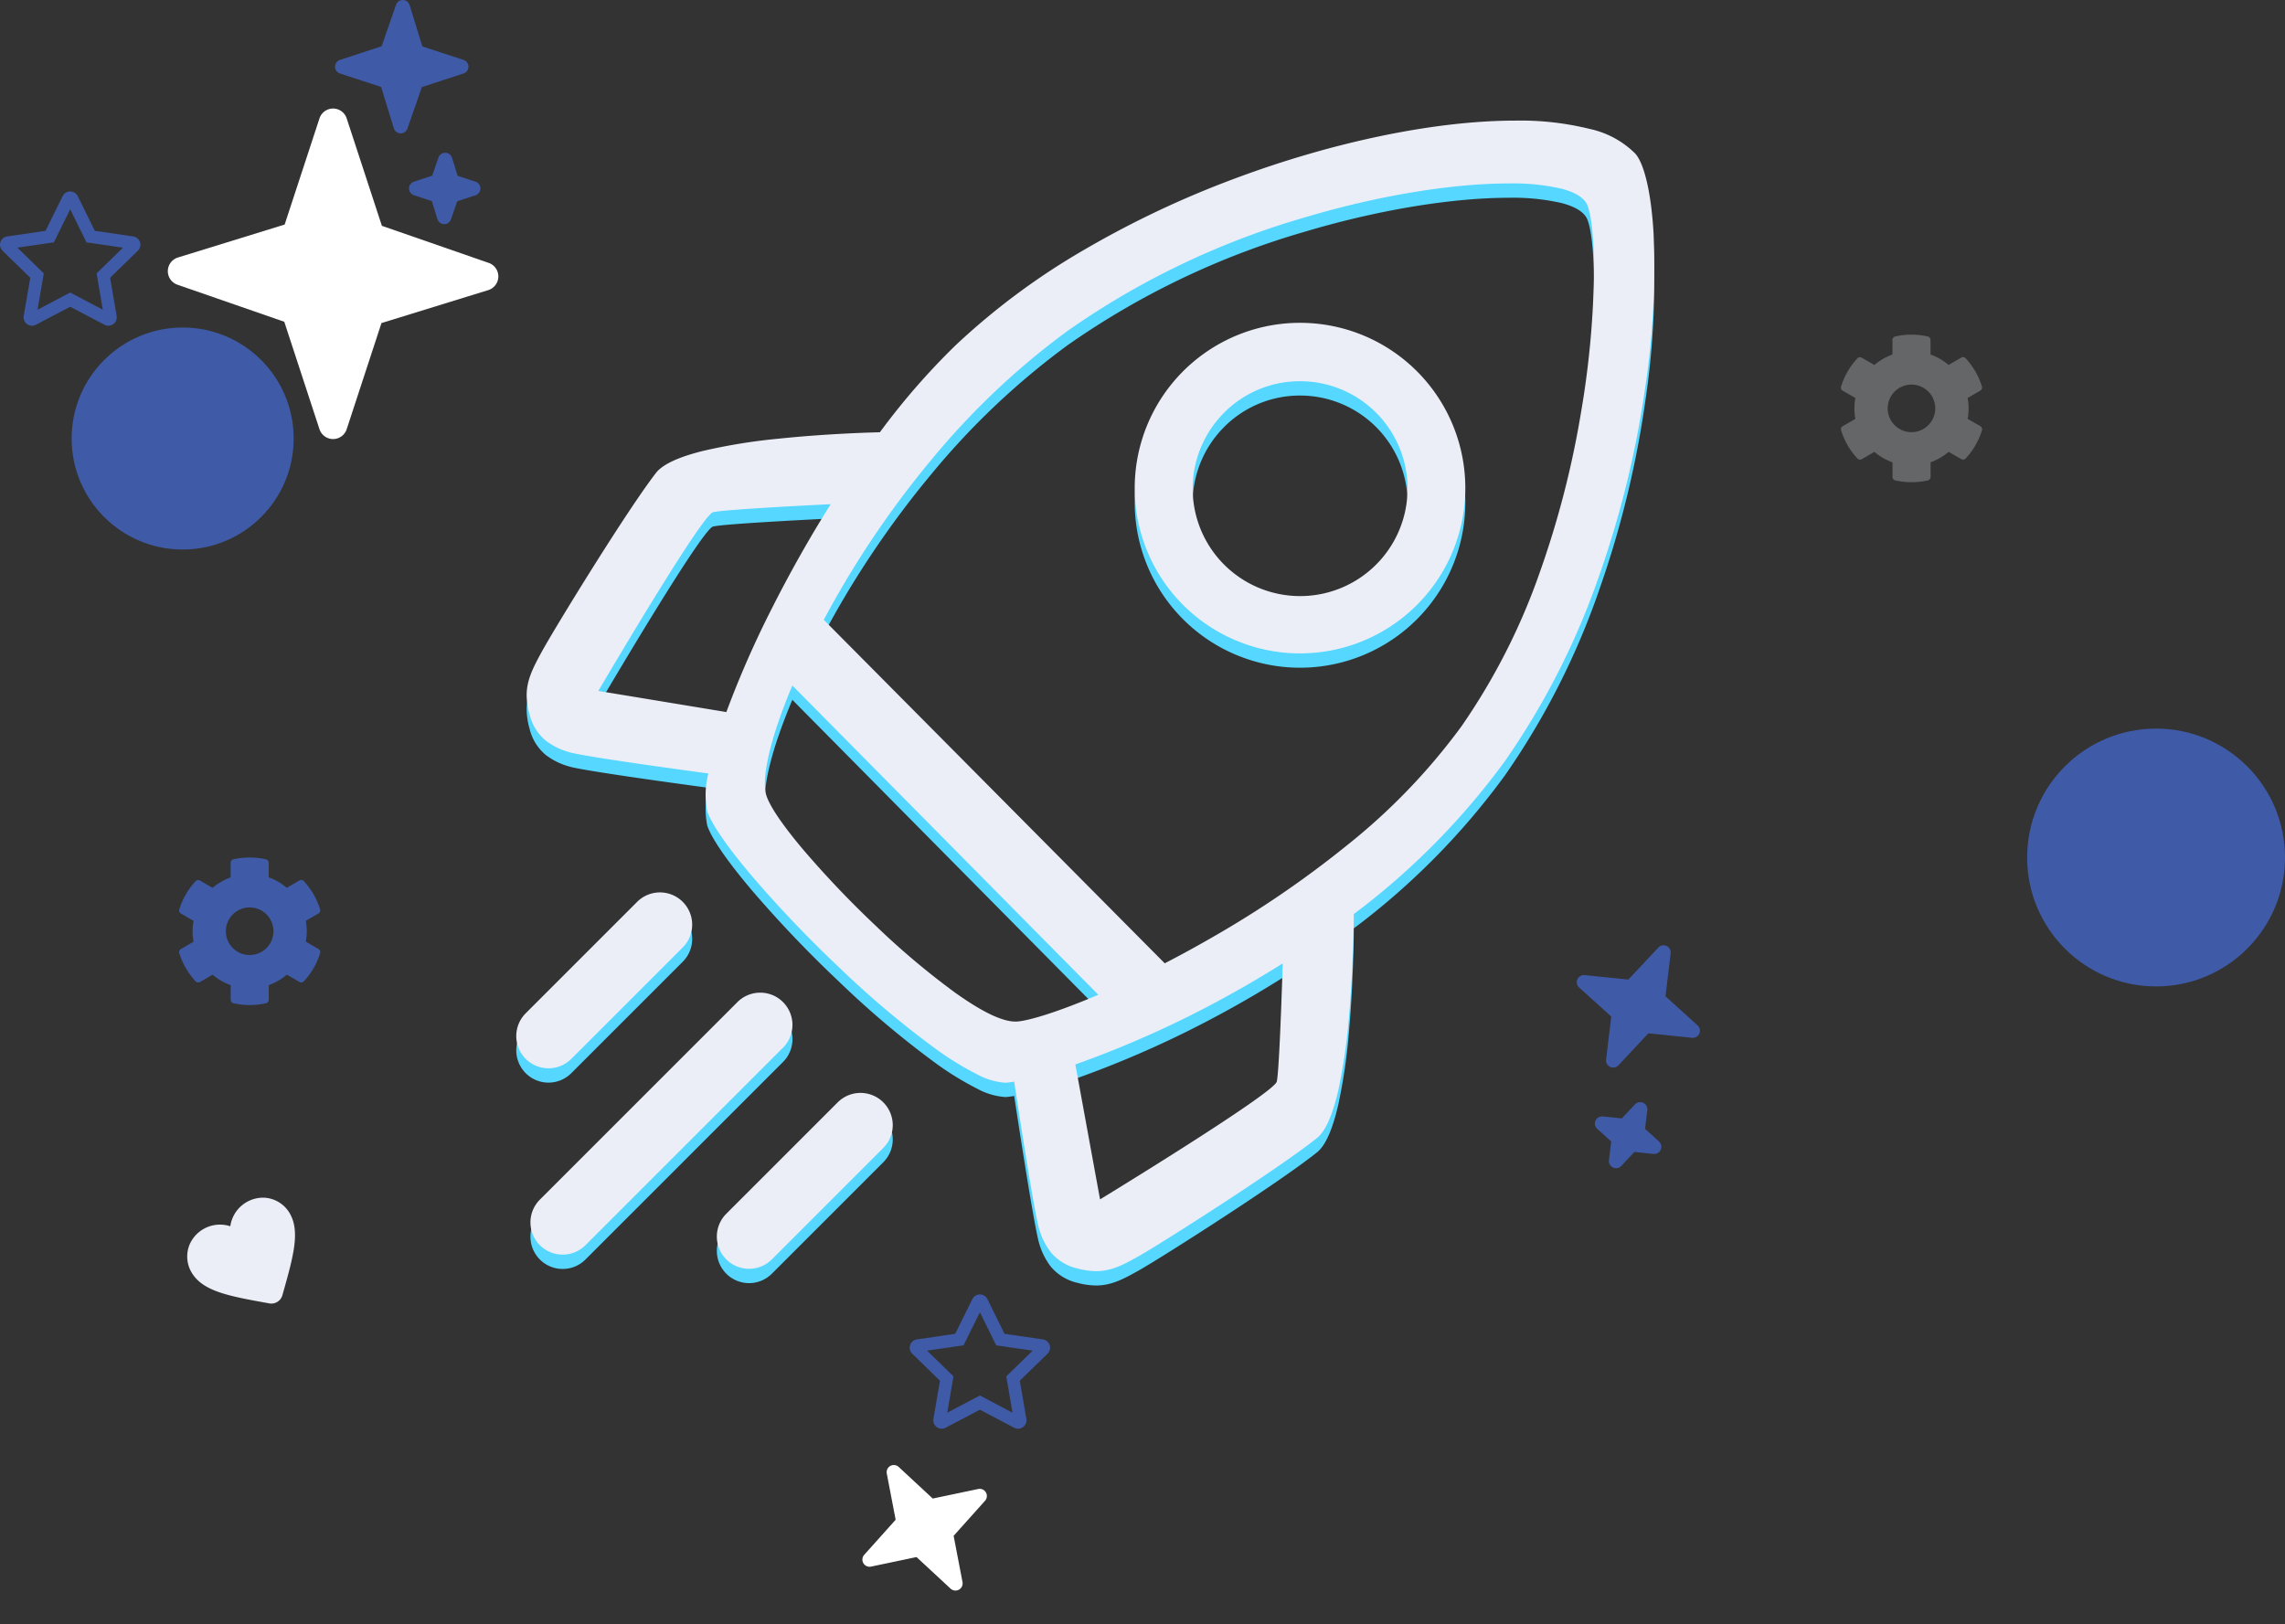 <svg xmlns="http://www.w3.org/2000/svg" width="319" height="226.804" viewBox="0 0 319 226.804">
  <rect x="0" y="0" width="319" height="226.804" fill="#333333" stroke="none"/>
  <g id="Group_1208" data-name="Group 1208" transform="translate(-536 -498.15)">
    <path id="Path_368" data-name="Path 368" d="M16.122,3.792A4.634,4.634,0,0,0,10,4.671a4.626,4.626,0,0,0-6.126-.88A4.376,4.376,0,0,0,2,7.222c-.112,3.1,2.639,5.59,6.837,9.4l.08.072a1.6,1.6,0,0,0,2.151-.008l.088-.08c4.2-3.807,6.941-6.294,6.837-9.4A4.373,4.373,0,0,0,16.122,3.792Z" transform="matrix(0.848, -0.53, 0.53, 0.848, 557.196, 670.702)" fill="#ebeef7"/>
    <circle id="Ellipse_162" data-name="Ellipse 162" cx="15.5" cy="15.5" r="15.5" transform="translate(546 543.877)" fill="#3f5aa6"/>
    <circle id="Ellipse_163" data-name="Ellipse 163" cx="18" cy="18" r="18" transform="translate(819 599.877)" fill="#3f5aa6"/>
    <path id="star-regular" d="M39.091,6.269l-5.351-.78L31.348.64a1.173,1.173,0,0,0-2.1,0L26.854,5.489l-5.351.78a1.173,1.173,0,0,0-.648,2l3.871,3.773-.916,5.329a1.171,1.171,0,0,0,1.7,1.234L30.3,16.089l4.787,2.516a1.172,1.172,0,0,0,1.7-1.234l-.916-5.329,3.871-3.773a1.173,1.173,0,0,0-.648-2Zm-5.109,5.157L34.85,16.5,30.3,14.1,25.744,16.5l.868-5.069L22.928,7.837l5.091-.74L30.3,2.482,32.575,7.1l5.091.74-3.685,3.589Z" transform="translate(642.5 678.89)" fill="#3f5aa6"/>
    <path id="star-regular-2" data-name="star-regular" d="M39.091,6.269l-5.351-.78L31.348.64a1.173,1.173,0,0,0-2.1,0L26.854,5.489l-5.351.78a1.173,1.173,0,0,0-.648,2l3.871,3.773-.916,5.329a1.171,1.171,0,0,0,1.7,1.234L30.3,16.089l4.787,2.516a1.172,1.172,0,0,0,1.7-1.234l-.916-5.329,3.871-3.773a1.173,1.173,0,0,0-.648-2Zm-5.109,5.157L34.85,16.5,30.3,14.1,25.744,16.5l.868-5.069L22.928,7.837l5.091-.74L30.3,2.482,32.575,7.1l5.091.74-3.685,3.589Z" transform="translate(515.5 524.89)" fill="#3f5aa6"/>
    <path id="Union_117" data-name="Union 117" d="M21.172,44.773l-4.914-15L1.345,24.6a2,2,0,0,1,.067-3.8l14.9-4.6L21.172,1.378a2,2,0,0,1,3.8,0l4.914,15L44.8,21.554a2,2,0,0,1-.066,3.8l-14.906,4.6L24.973,44.773a2,2,0,0,1-3.8,0Z" transform="translate(559.428 513.302)" fill="#fff"/>
    <path id="Union_119" data-name="Union 119" d="M9.622,19.765,7.576,13.519,1.369,11.365a1,1,0,0,1,.033-1.9L7.6,7.553,9.622,1.386a1,1,0,0,1,1.9,0l2.045,6.245,6.209,2.155a1,1,0,0,1-.033,1.9l-6.2,1.913-2.02,6.167a1,1,0,0,1-1.9,0Z" transform="translate(668.958 697.019) rotate(60)" fill="#fff"/>
    <path id="Union_121" data-name="Union 121" d="M5.622,10.868,4.79,8.327,2.263,7.45A1,1,0,0,1,2.3,5.55l2.508-.774.817-2.495a1,1,0,0,1,1.9,0l.832,2.542,2.526.877a1,1,0,0,1-.033,1.9L8.34,8.374l-.817,2.495a1,1,0,0,1-1.9,0Z" transform="translate(604.661 517.89) rotate(90)" fill="#3f5aa6"/>
    <path id="Union_123" data-name="Union 123" d="M8.622,18.2,6.717,12.383.933,10.375a1,1,0,0,1,.032-1.9L6.741,6.693,8.623.95a1,1,0,0,1,1.9,0l1.9,5.819,5.785,2.008a1,1,0,0,1-.033,1.9L12.4,12.458,10.523,18.2a1,1,0,0,1-1.9,0Z" transform="translate(601.661 497.89) rotate(90)" fill="#3f5aa6"/>
    <path id="Union_125" data-name="Union 125" d="M5.622,10.868,4.79,8.327,2.263,7.45A1,1,0,0,1,2.3,5.55l2.508-.774.817-2.495a1,1,0,0,1,1.9,0l.832,2.542,2.526.877a1,1,0,0,1-.033,1.9L8.34,8.374l-.817,2.495a1,1,0,0,1-1.9,0Z" transform="matrix(-0.407, 0.914, -0.914, -0.407, 771.981, 653.312)" fill="#3f5aa6"/>
    <path id="Union_127" data-name="Union 127" d="M8.622,18.2,6.717,12.383.933,10.375a1,1,0,0,1,.032-1.9L6.741,6.693,8.623.95a1,1,0,0,1,1.9,0l1.9,5.819,5.785,2.008a1,1,0,0,1-.033,1.9L12.4,12.458,10.523,18.2a1,1,0,0,1-1.9,0Z" transform="matrix(-0.407, 0.914, -0.914, -0.407, 777.375, 633.82)" fill="#3f5aa6"/>
    <path id="cog-solid" d="M38.106,20.871l-1.769-1.021a8,8,0,0,0,0-2.915l1.769-1.021a.5.5,0,0,0,.228-.581A10.341,10.341,0,0,0,36.064,11.4a.5.5,0,0,0-.614-.1L33.68,12.33a7.836,7.836,0,0,0-2.524-1.457V8.834a.5.5,0,0,0-.39-.486,10.438,10.438,0,0,0-4.534,0,.5.5,0,0,0-.39.486v2.043a8.083,8.083,0,0,0-2.524,1.457l-1.765-1.021a.493.493,0,0,0-.614.1,10.279,10.279,0,0,0-2.271,3.928.5.5,0,0,0,.228.581l1.769,1.021a8,8,0,0,0,0,2.915L18.9,20.875a.5.5,0,0,0-.228.581,10.341,10.341,0,0,0,2.271,3.928.5.5,0,0,0,.614.1l1.769-1.021a7.836,7.836,0,0,0,2.524,1.457v2.043a.5.5,0,0,0,.39.486,10.438,10.438,0,0,0,4.534,0,.5.5,0,0,0,.39-.486V25.915a8.083,8.083,0,0,0,2.524-1.457l1.769,1.021a.493.493,0,0,0,.614-.1,10.279,10.279,0,0,0,2.271-3.928A.513.513,0,0,0,38.106,20.871Zm-9.608.843a3.322,3.322,0,1,1,3.322-3.322A3.326,3.326,0,0,1,28.5,21.713Z" transform="translate(542.356 609.777)" fill="#3f5aa6"/>
    <path id="cog-solid-2" data-name="cog-solid" d="M38.106,20.871l-1.769-1.021a8,8,0,0,0,0-2.915l1.769-1.021a.5.5,0,0,0,.228-.581A10.341,10.341,0,0,0,36.064,11.4a.5.5,0,0,0-.614-.1L33.68,12.33a7.836,7.836,0,0,0-2.524-1.457V8.834a.5.5,0,0,0-.39-.486,10.438,10.438,0,0,0-4.534,0,.5.5,0,0,0-.39.486v2.043a8.083,8.083,0,0,0-2.524,1.457l-1.765-1.021a.493.493,0,0,0-.614.1,10.279,10.279,0,0,0-2.271,3.928.5.5,0,0,0,.228.581l1.769,1.021a8,8,0,0,0,0,2.915L18.9,20.875a.5.5,0,0,0-.228.581,10.341,10.341,0,0,0,2.271,3.928.5.5,0,0,0,.614.1l1.769-1.021a7.836,7.836,0,0,0,2.524,1.457v2.043a.5.5,0,0,0,.39.486,10.438,10.438,0,0,0,4.534,0,.5.5,0,0,0,.39-.486V25.915a8.083,8.083,0,0,0,2.524-1.457l1.769,1.021a.493.493,0,0,0,.614-.1,10.279,10.279,0,0,0,2.271-3.928A.513.513,0,0,0,38.106,20.871Zm-9.608.843a3.322,3.322,0,1,1,3.322-3.322A3.326,3.326,0,0,1,28.5,21.713Z" transform="translate(774.356 536.777)" fill="#ebeef7" opacity="0.273"/>
    <g id="viaje" transform="translate(-17077 -12358.123)">
      <path id="Union_145" data-name="Union 145" d="M80.935,160.277a6.847,6.847,0,0,1-3.7-2.221,9.671,9.671,0,0,1-1.631-3.175c-.714-2.118-3.418-20.022-3.521-20.7-.35.059-.67.1-.954.134a3.167,3.167,0,0,1-.327.016h0a9.629,9.629,0,0,1-3.9-1.173,42.294,42.294,0,0,1-5.84-3.6A130.684,130.684,0,0,1,47.713,118.3a167.376,167.376,0,0,1-12.355-12.957c-3.352-3.973-5.524-7.13-6.117-8.888a11.607,11.607,0,0,1,.151-5.3c-4.271-.576-17.653-2.408-19.474-2.986a9.65,9.65,0,0,1-3.2-1.575,6.854,6.854,0,0,1-2.286-3.661,10.346,10.346,0,0,1-.41-2.573c-.036-2.1.787-3.776,2.047-6.092,1.818-3.341,11.943-19.843,16.014-25.085C23,48,25.213,46.97,28.664,46.113a80.185,80.185,0,0,1,10.564-1.706c6.6-.694,12.893-.865,14.088-.892h.018a97.7,97.7,0,0,1,10.56-12.136A97.494,97.494,0,0,1,81.918,18a134.794,134.794,0,0,1,20.808-9.851C116.522,2.972,130.854,0,142.048,0a40.288,40.288,0,0,1,10.387,1.163A12.825,12.825,0,0,1,158.8,4.617c1.277,1.443,2.228,5.609,2.545,11.146a112.289,112.289,0,0,1-1.162,21.464,137.6,137.6,0,0,1-6.433,26.313A105.242,105.242,0,0,1,140.61,89.4a101.128,101.128,0,0,1-21.113,21.38c-.009,1.355-.078,7.54-.646,14.03a80,80,0,0,1-1.522,10.592c-.8,3.467-1.79,5.7-2.956,6.638-5.171,4.162-21.494,14.574-24.8,16.449-2.293,1.3-3.954,2.153-6.056,2.153A10.3,10.3,0,0,1,80.935,160.277Zm28.494-42.515c-2.9,1.824-5.678,3.43-8.239,4.819a142.478,142.478,0,0,1-20.568,9.2l3.447,18.841c.241-.147,24.286-14.823,24.671-16.446s.829-16.335.833-16.483Zm-70.3-33.709c-1.639,4.842-2.215,8.474-1.625,10.229.665,1.974,3.171,5.192,5.156,7.545a137.537,137.537,0,0,0,10.147,10.642A107.545,107.545,0,0,0,63.8,121.73c3.831,2.734,6.6,4.064,8.472,4.064a3.619,3.619,0,0,0,.362-.018c1.858-.194,5.611-1.406,10.038-3.24q.548-.227,1.157-.487L41.112,78.872C40.353,80.675,39.687,82.415,39.133,84.054Zm73.312-70.476a111.566,111.566,0,0,0-32.887,15.77,105.266,105.266,0,0,0-18.93,17.886A132.187,132.187,0,0,0,47.005,66.954Q46.23,68.327,45.5,69.7l47.6,47.959c2.073-1.07,4.312-2.284,6.684-3.654a142.148,142.148,0,0,0,18.771-12.829,86.657,86.657,0,0,0,15.961-16.591,89.324,89.324,0,0,0,10.961-21.563,129.866,129.866,0,0,0,5.735-22.254,125.879,125.879,0,0,0,1.8-18.5c.083-4.833-.248-8.72-.887-10.4-.394-1.036-1.607-1.828-3.605-2.353a30.334,30.334,0,0,0-7.42-.741C133.033,8.782,122.587,10.53,112.445,13.577Zm-82.4,41.1c-1.616.413-15.87,24.71-16.013,24.953L31.9,82.579a137.094,137.094,0,0,1,6.38-14.524c2.488-4.934,5.27-9.858,8.186-14.5C45.574,53.6,31.605,54.279,30.04,54.679Zm1.849,104.316a4.5,4.5,0,0,1,0-6.364l15.556-15.556a4.5,4.5,0,1,1,6.364,6.364L38.253,158.995a4.5,4.5,0,0,1-6.364,0ZM5.868,157.016a4.5,4.5,0,0,1,0-6.364l27.577-27.577a4.5,4.5,0,0,1,6.364,6.364L12.232,157.016a4.5,4.5,0,0,1-6.364,0ZM3.889,131a4.5,4.5,0,0,1,0-6.364l15.557-15.557a4.5,4.5,0,0,1,6.364,6.364L10.253,131a4.5,4.5,0,0,1-6.364,0Zm99.155-58.415A23.077,23.077,0,1,1,112,74.388,22.936,22.936,0,0,1,103.044,72.581Zm-1.654-31.8A15,15,0,1,0,112,36.388,14.9,14.9,0,0,0,101.39,40.781Z" transform="translate(17682.504 12875.112)" fill="#55d7ff"/>
      <path id="Union_149" data-name="Union 149" d="M80.935,160.277a6.847,6.847,0,0,1-3.7-2.221,9.671,9.671,0,0,1-1.631-3.175c-.714-2.118-3.418-20.022-3.521-20.7-.35.059-.67.1-.954.134a3.167,3.167,0,0,1-.327.016h0a9.629,9.629,0,0,1-3.9-1.173,42.294,42.294,0,0,1-5.84-3.6A130.684,130.684,0,0,1,47.713,118.3a167.376,167.376,0,0,1-12.355-12.957c-3.352-3.973-5.524-7.13-6.117-8.888a11.607,11.607,0,0,1,.151-5.3c-4.271-.576-17.653-2.408-19.474-2.986a9.65,9.65,0,0,1-3.2-1.575,6.854,6.854,0,0,1-2.286-3.661,10.346,10.346,0,0,1-.41-2.573c-.036-2.1.787-3.776,2.047-6.092,1.818-3.341,11.943-19.843,16.014-25.085C23,48,25.213,46.97,28.664,46.113a80.185,80.185,0,0,1,10.564-1.706c6.6-.694,12.893-.865,14.088-.892h.018a97.7,97.7,0,0,1,10.56-12.136A97.494,97.494,0,0,1,81.918,18a134.794,134.794,0,0,1,20.808-9.851C116.522,2.972,130.854,0,142.048,0a40.288,40.288,0,0,1,10.387,1.163A12.825,12.825,0,0,1,158.8,4.617c1.277,1.443,2.228,5.609,2.545,11.146a112.289,112.289,0,0,1-1.162,21.464,137.6,137.6,0,0,1-6.433,26.313A105.242,105.242,0,0,1,140.61,89.4a101.128,101.128,0,0,1-21.113,21.38c-.009,1.355-.078,7.54-.646,14.03a80,80,0,0,1-1.522,10.592c-.8,3.467-1.79,5.7-2.956,6.638-5.171,4.162-21.494,14.574-24.8,16.449-2.293,1.3-3.954,2.153-6.056,2.153A10.3,10.3,0,0,1,80.935,160.277Zm28.494-42.515c-2.9,1.824-5.678,3.43-8.239,4.819a142.478,142.478,0,0,1-20.568,9.2l3.447,18.841c.241-.147,24.286-14.823,24.671-16.446s.829-16.335.833-16.483Zm-70.3-33.709c-1.639,4.842-2.215,8.474-1.625,10.229.665,1.974,3.171,5.192,5.156,7.545a137.537,137.537,0,0,0,10.147,10.642A107.545,107.545,0,0,0,63.8,121.73c3.831,2.734,6.6,4.064,8.472,4.064a3.619,3.619,0,0,0,.362-.018c1.858-.194,5.611-1.406,10.038-3.24q.548-.227,1.157-.487L41.112,78.872C40.353,80.675,39.687,82.415,39.133,84.054Zm73.312-70.476a111.566,111.566,0,0,0-32.887,15.77,105.266,105.266,0,0,0-18.93,17.886A132.187,132.187,0,0,0,47.005,66.954Q46.23,68.327,45.5,69.7l47.6,47.959c2.073-1.07,4.312-2.284,6.684-3.654a142.148,142.148,0,0,0,18.771-12.829,86.657,86.657,0,0,0,15.961-16.591,89.324,89.324,0,0,0,10.961-21.563,129.866,129.866,0,0,0,5.735-22.254,125.879,125.879,0,0,0,1.8-18.5c.083-4.833-.248-8.72-.887-10.4-.394-1.036-1.607-1.828-3.605-2.353a30.334,30.334,0,0,0-7.42-.741C133.033,8.782,122.587,10.53,112.445,13.577Zm-82.4,41.1c-1.616.413-15.87,24.71-16.013,24.953L31.9,82.579a137.094,137.094,0,0,1,6.38-14.524c2.488-4.934,5.27-9.858,8.186-14.5C45.574,53.6,31.605,54.279,30.04,54.679Zm1.849,104.316a4.5,4.5,0,0,1,0-6.364l15.556-15.556a4.5,4.5,0,1,1,6.364,6.364L38.253,158.995a4.5,4.5,0,0,1-6.364,0ZM5.868,157.016a4.5,4.5,0,0,1,0-6.364l27.577-27.577a4.5,4.5,0,0,1,6.364,6.364L12.232,157.016a4.5,4.5,0,0,1-6.364,0ZM3.889,131a4.5,4.5,0,0,1,0-6.364l15.557-15.557a4.5,4.5,0,0,1,6.364,6.364L10.253,131a4.5,4.5,0,0,1-6.364,0Zm99.155-58.415A23.077,23.077,0,1,1,112,74.388,22.936,22.936,0,0,1,103.044,72.581Zm-1.654-31.8A15,15,0,1,0,112,36.388,14.9,14.9,0,0,0,101.39,40.781Z" transform="translate(17682.504 12873.112)" fill="#ebeef7"/>
    </g>
  </g>
</svg>

